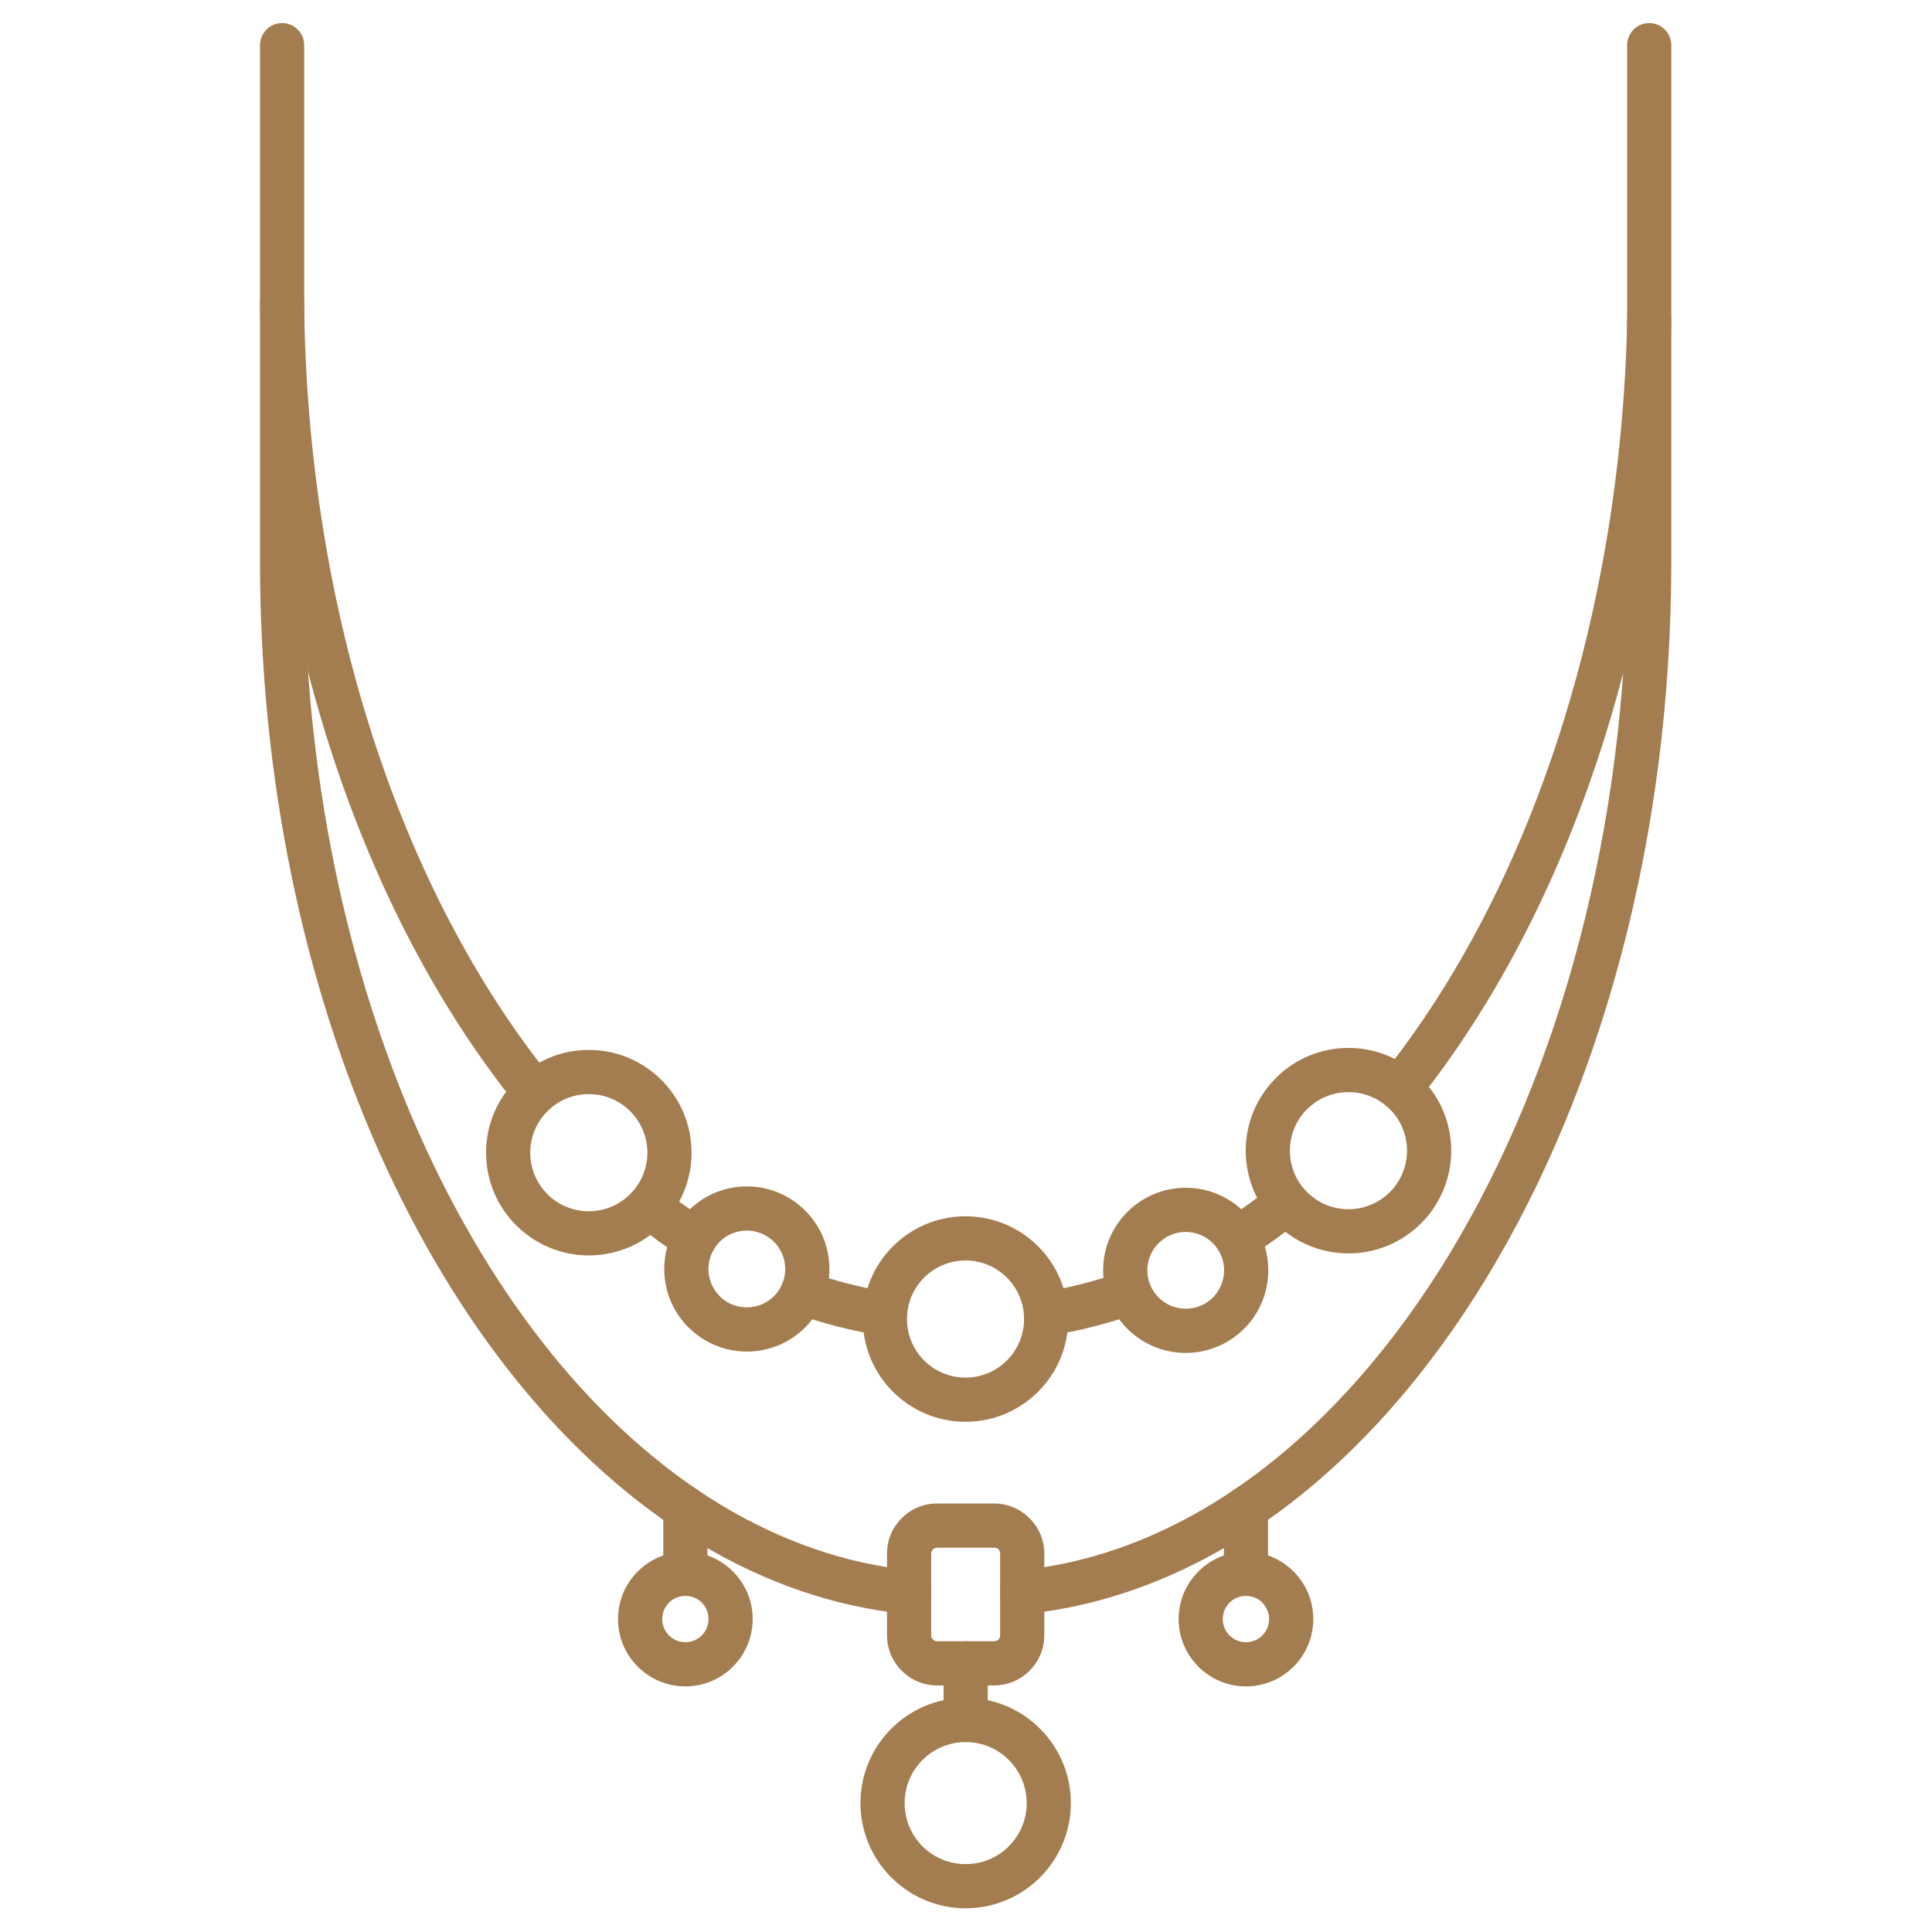 <?xml version="1.0" encoding="UTF-8"?><svg xmlns="http://www.w3.org/2000/svg" xmlns:xlink="http://www.w3.org/1999/xlink" contentScriptType="text/ecmascript" width="810" zoomAndPan="magnify" contentStyleType="text/css" viewBox="0 0 810 810" height="810" preserveAspectRatio="xMidYMid meet" version="1.0"><defs><clipPath id="clip-0"><path d="M 109 9 L 700.73 9 L 700.73 677 L 109 677 Z M 109 9 " clip-rule="nonzero"/></clipPath><clipPath id="clip-1"><path d="M 109 117 L 700.73 117 L 700.73 561 L 109 561 Z M 109 117 " clip-rule="nonzero"/></clipPath><clipPath id="clip-2"><path d="M 360 711 L 449 711 L 449 800.867 L 360 800.867 Z M 360 711 " clip-rule="nonzero"/></clipPath></defs><g clip-path="url(#clip-0)"><path fill="rgb(63.919%, 49.019%, 30.98%)" d="M 700.703 18.938 C 700.703 13.824 696.555 9.676 691.441 9.676 C 686.324 9.676 682.18 13.824 682.18 18.938 L 682.18 235.453 C 682.18 347.73 653.727 450.082 607.414 526.207 C 561.418 601.809 497.945 651.332 427.66 658.352 C 422.59 658.848 418.879 663.371 419.379 668.445 C 419.875 673.52 424.398 677.227 429.473 676.73 C 505.863 669.102 574.227 616.309 623.184 535.832 C 671.199 456.906 700.699 351.145 700.699 235.453 L 700.699 18.938 Z M 380.242 676.73 C 385.316 677.23 389.836 673.52 390.336 668.445 C 390.832 663.371 387.125 658.852 382.051 658.352 C 368.32 656.984 354.785 653.957 341.535 649.41 C 328.016 644.766 314.859 638.539 302.164 630.863 C 250.707 599.754 206.645 544.922 175.641 475.102 C 145.312 406.816 127.535 324.25 127.535 235.453 L 127.535 18.938 C 127.535 13.824 123.387 9.676 118.273 9.676 C 113.16 9.676 109.012 13.824 109.012 18.938 L 109.012 235.453 C 109.012 326.754 127.406 411.906 158.781 482.555 C 191.34 555.875 237.945 613.652 292.613 646.711 C 306.438 655.07 320.777 661.855 335.531 666.918 C 349.992 671.883 364.926 675.203 380.242 676.73 Z M 380.242 676.73 " fill-opacity="1" fill-rule="nonzero"/></g><g clip-path="url(#clip-1)"><path fill="rgb(63.919%, 49.019%, 30.98%)" d="M 700.664 134.492 C 700.762 129.398 696.715 125.184 691.621 125.086 C 686.527 124.988 682.312 129.039 682.215 134.133 C 680.875 196.762 670.609 256.105 653.355 309.242 C 635.52 364.16 610.238 412.34 579.656 450.539 C 576.461 454.516 577.094 460.332 581.066 463.531 C 585.043 466.727 590.859 466.094 594.055 462.117 C 626.043 422.16 652.418 371.98 670.938 314.961 C 688.711 260.227 699.285 199.074 700.664 134.492 Z M 545.297 511.434 C 549.273 508.238 549.906 502.422 546.711 498.445 C 543.512 494.473 537.695 493.84 533.723 497.035 C 530.574 499.566 527.258 502.094 523.797 504.605 C 520.281 507.152 516.91 509.477 513.695 511.562 C 509.422 514.344 508.203 520.062 510.98 524.336 C 513.758 528.613 519.477 529.828 523.75 527.051 C 527.605 524.551 531.238 522.059 534.648 519.586 C 538.117 517.07 541.672 514.352 545.297 511.434 Z M 476.633 550.613 C 481.449 548.898 483.957 543.598 482.238 538.785 C 480.52 533.965 475.223 531.461 470.41 533.176 C 464.941 535.133 459.414 536.828 453.848 538.246 C 448.117 539.711 442.535 540.871 437.125 541.711 C 432.09 542.488 428.641 547.207 429.418 552.242 C 430.195 557.273 434.914 560.727 439.945 559.949 C 446.371 558.949 452.527 557.691 458.406 556.191 C 464.555 554.625 470.637 552.758 476.633 550.613 Z M 369.648 559.93 C 374.684 560.711 379.398 557.258 380.176 552.223 C 380.957 547.191 377.504 542.473 372.473 541.695 C 367.121 540.859 361.602 539.715 355.918 538.266 C 350.328 536.844 344.852 535.172 339.512 533.27 C 334.699 531.574 329.418 534.098 327.719 538.914 C 326.023 543.73 328.547 549.012 333.363 550.707 C 339.363 552.848 345.371 554.684 351.363 556.211 C 357.184 557.691 363.281 558.938 369.648 559.93 Z M 286.086 527.148 C 290.359 529.926 296.078 528.707 298.855 524.434 C 301.633 520.156 300.418 514.438 296.141 511.66 C 293.336 509.844 290.254 507.73 286.91 505.332 L 286.914 505.328 C 286.699 505.172 286.48 505.027 286.254 504.895 C 283.637 503 280.816 500.859 277.812 498.492 C 273.797 495.336 267.984 496.031 264.828 500.047 C 261.672 504.066 262.367 509.883 266.383 513.039 C 269.16 515.227 272.199 517.516 275.492 519.891 C 275.695 520.062 275.902 520.227 276.121 520.383 L 281.52 512.855 L 276.125 520.383 C 279.117 522.527 282.438 524.785 286.086 527.148 Z M 217.121 463.918 C 220.34 467.871 226.156 468.473 230.109 465.258 C 234.066 462.039 234.664 456.223 231.449 452.27 C 199.852 413.312 173.852 363.785 155.746 307.191 C 138.246 252.484 128.141 191.25 127.496 126.641 C 127.453 121.543 123.293 117.445 118.199 117.484 C 113.105 117.527 109.004 121.691 109.047 126.785 C 109.711 193.344 120.125 256.445 138.168 312.836 C 156.969 371.609 184.086 423.188 217.121 463.918 Z M 217.121 463.918 " fill-opacity="1" fill-rule="nonzero"/></g><path fill="rgb(63.919%, 49.019%, 30.98%)" d="M 404.797 509.93 C 416.688 509.93 427.461 514.754 435.254 522.547 C 443.047 530.344 447.867 541.117 447.867 553.012 C 447.867 564.906 443.047 575.676 435.254 583.473 C 427.461 591.266 416.688 596.09 404.797 596.09 C 392.906 596.09 382.133 591.266 374.34 583.473 C 366.547 575.676 361.723 564.902 361.723 553.012 C 361.723 541.117 366.547 530.344 374.34 522.547 C 382.133 514.754 392.906 509.93 404.797 509.93 Z M 422.156 535.648 C 417.719 531.207 411.578 528.457 404.797 528.457 C 398.016 528.457 391.875 531.207 387.438 535.648 C 382.996 540.086 380.246 546.23 380.246 553.012 C 380.246 559.793 382.996 565.934 387.438 570.375 C 391.875 574.812 398.016 577.566 404.797 577.566 C 411.578 577.566 417.719 574.812 422.156 570.375 C 426.594 565.934 429.348 559.793 429.348 553.012 C 429.348 546.23 426.594 540.086 422.156 535.648 Z M 422.156 535.648 " fill-opacity="1" fill-rule="nonzero"/><path fill="rgb(63.919%, 49.019%, 30.98%)" d="M 497.121 497.973 C 506.68 497.973 515.34 501.848 521.598 508.113 C 527.863 514.375 531.738 523.035 531.738 532.594 C 531.738 542.156 527.863 550.816 521.598 557.078 C 515.34 563.34 506.68 567.219 497.121 567.219 C 487.562 567.219 478.902 563.34 472.641 557.078 C 466.379 550.816 462.5 542.156 462.5 532.594 C 462.5 523.035 466.379 514.375 472.641 508.113 C 478.902 501.848 487.562 497.973 497.121 497.973 Z M 508.504 521.211 C 505.594 518.301 501.566 516.496 497.121 516.496 C 492.676 516.496 488.648 518.301 485.738 521.211 C 482.828 524.121 481.023 528.148 481.023 532.594 C 481.023 537.043 482.828 541.066 485.738 543.98 C 488.648 546.891 492.676 548.695 497.121 548.695 C 501.566 548.695 505.594 546.891 508.504 543.98 C 511.414 541.066 513.219 537.043 513.219 532.594 C 513.219 528.148 511.414 524.121 508.504 521.211 Z M 508.504 521.211 " fill-opacity="1" fill-rule="nonzero"/><path fill="rgb(63.919%, 49.019%, 30.98%)" d="M 565.348 439.344 C 577.238 439.344 588.012 444.168 595.805 451.961 C 595.992 452.148 596.172 452.344 596.34 452.547 C 603.82 460.293 608.422 470.828 608.422 482.422 C 608.422 494.316 603.598 505.09 595.805 512.883 C 588.012 520.68 577.238 525.5 565.348 525.5 C 553.457 525.5 542.684 520.68 534.891 512.883 C 527.098 505.09 522.273 494.316 522.273 482.422 C 522.273 470.555 527.098 459.793 534.891 451.996 L 541.438 458.512 L 534.891 451.961 L 535.07 451.781 C 542.852 444.094 553.547 439.344 565.348 439.344 Z M 582.711 465.059 C 578.27 460.621 572.129 457.871 565.348 457.871 C 558.594 457.871 552.469 460.602 548.035 465.012 L 547.988 465.059 L 547.969 465.043 C 543.539 469.484 540.797 475.629 540.797 482.422 C 540.797 489.203 543.547 495.348 547.988 499.789 C 552.426 504.227 558.57 506.977 565.348 506.977 C 572.129 506.977 578.27 504.227 582.711 499.789 C 587.148 495.348 589.898 489.203 589.898 482.422 C 589.898 475.84 587.328 469.863 583.137 465.461 C 582.992 465.332 582.848 465.199 582.711 465.059 Z M 582.711 465.059 " fill-opacity="1" fill-rule="nonzero"/><path fill="rgb(63.919%, 49.019%, 30.98%)" d="M 313.109 515.926 C 308.652 515.926 304.621 517.723 301.707 520.625 L 301.727 520.645 C 298.816 523.555 297.012 527.582 297.012 532.027 C 297.012 536.473 298.816 540.5 301.727 543.41 L 302.098 543.805 C 304.977 546.488 308.844 548.125 313.109 548.125 C 317.555 548.125 321.582 546.324 324.496 543.41 C 327.406 540.5 329.207 536.473 329.207 532.027 C 329.207 527.582 327.406 523.555 324.496 520.645 C 321.582 517.73 317.555 515.926 313.109 515.926 Z M 295.18 514.094 L 288.668 507.543 C 294.934 501.281 303.574 497.402 313.109 497.402 C 322.672 497.402 331.328 501.281 337.59 507.543 C 343.852 513.809 347.73 522.469 347.73 532.027 C 347.73 541.586 343.852 550.246 337.59 556.512 C 331.328 562.773 322.672 566.652 313.109 566.652 C 303.852 566.652 295.441 562.996 289.227 557.055 C 289.023 556.883 288.82 556.699 288.629 556.512 C 282.367 550.246 278.492 541.586 278.492 532.027 C 278.492 522.469 282.367 513.809 288.629 507.543 L 288.633 507.543 Z M 295.18 514.094 " fill-opacity="1" fill-rule="nonzero"/><path fill="rgb(63.919%, 49.019%, 30.98%)" d="M 246.863 458.711 C 240.066 458.711 233.926 461.449 229.484 465.883 L 229.5 465.898 L 229.5 465.902 L 229.457 465.949 C 225.047 470.383 222.312 476.508 222.312 483.262 C 222.312 490.043 225.062 496.188 229.5 500.625 C 229.641 500.766 229.773 500.91 229.902 501.055 C 234.309 505.246 240.281 507.82 246.863 507.82 C 253.645 507.82 259.785 505.066 264.223 500.625 C 268.664 496.188 271.414 490.043 271.414 483.262 C 271.414 476.48 268.664 470.34 264.223 465.898 C 259.785 461.461 253.645 458.711 246.863 458.711 Z M 222.953 459.352 L 216.441 452.801 C 224.238 445.008 234.992 440.184 246.863 440.184 C 258.754 440.184 269.527 445.008 277.32 452.801 C 285.113 460.598 289.934 471.371 289.934 483.262 C 289.934 495.156 285.113 505.93 277.32 513.727 C 269.527 521.52 258.754 526.34 246.863 526.34 C 235.27 526.34 224.734 521.742 216.988 514.262 C 216.789 514.09 216.594 513.914 216.406 513.727 C 208.613 505.93 203.789 495.156 203.789 483.262 C 203.789 471.461 208.539 460.762 216.227 452.984 L 216.406 452.801 Z M 222.953 459.352 " fill-opacity="1" fill-rule="nonzero"/><path fill="rgb(63.919%, 49.019%, 30.98%)" d="M 392.828 630.355 L 416.879 630.355 C 422.613 630.355 427.84 632.707 431.645 636.5 L 431.66 636.52 L 431.664 636.523 L 431.684 636.504 C 431.914 636.734 432.129 636.973 432.332 637.219 C 435.738 640.957 437.824 645.91 437.824 651.305 L 437.824 685.668 C 437.824 691.398 435.473 696.629 431.68 700.434 L 431.66 700.453 L 431.68 700.473 C 431.449 700.703 431.211 700.918 430.961 701.121 C 427.227 704.531 422.277 706.617 416.879 706.617 L 392.828 706.617 C 387.062 706.617 381.82 704.262 378.031 700.469 C 374.242 696.684 371.887 691.438 371.887 685.668 L 371.887 651.305 C 371.887 645.535 374.242 640.293 378.031 636.5 C 381.82 632.711 387.062 630.355 392.828 630.355 Z M 416.879 648.879 L 392.828 648.879 C 392.176 648.879 391.57 649.16 391.125 649.602 C 390.684 650.043 390.406 650.648 390.406 651.305 L 390.406 685.668 C 390.406 686.324 390.684 686.93 391.125 687.371 C 391.57 687.816 392.176 688.09 392.828 688.09 L 416.879 688.09 C 417.445 688.09 417.957 687.914 418.355 687.609 L 418.586 687.371 L 425.133 693.922 L 418.621 687.371 C 419.043 686.949 419.305 686.348 419.305 685.668 L 419.305 651.305 C 419.305 650.738 419.125 650.227 418.824 649.832 L 418.582 649.598 L 425.133 643.051 L 418.582 649.566 C 418.164 649.145 417.559 648.879 416.879 648.879 Z M 416.879 648.879 " fill-opacity="1" fill-rule="nonzero"/><path fill="rgb(63.919%, 49.019%, 30.98%)" d="M 414.117 697.355 C 414.117 692.242 409.973 688.094 404.859 688.094 C 399.746 688.094 395.598 692.242 395.598 697.355 L 395.598 721.105 C 395.598 726.219 399.746 730.367 404.859 730.367 C 409.973 730.367 414.117 726.219 414.117 721.105 Z M 414.117 697.355 " fill-opacity="1" fill-rule="nonzero"/><g clip-path="url(#clip-2)"><path fill="rgb(63.919%, 49.019%, 30.98%)" d="M 404.855 711.844 C 417.031 711.844 428.062 716.777 436.043 724.762 C 444.02 732.738 448.961 743.773 448.961 755.953 C 448.961 768.105 444.023 779.125 436.043 787.105 L 429.496 780.594 L 436.047 787.141 C 435.855 787.332 435.66 787.512 435.461 787.68 C 427.527 795.344 416.734 800.059 404.855 800.059 C 392.703 800.059 381.688 795.121 373.707 787.141 L 380.219 780.594 L 373.672 787.145 C 373.48 786.953 373.305 786.758 373.133 786.559 C 365.469 778.621 360.754 767.828 360.754 755.949 C 360.754 743.773 365.691 732.738 373.672 724.762 C 381.652 716.777 392.684 711.844 404.855 711.844 Z M 422.945 737.859 C 418.32 733.23 411.922 730.367 404.855 730.367 C 397.793 730.367 391.395 733.23 386.77 737.859 C 382.141 742.488 379.277 748.887 379.277 755.949 C 379.277 762.82 381.965 769.055 386.34 773.645 C 386.484 773.773 386.629 773.902 386.77 774.043 L 386.75 774.059 L 386.75 774.062 C 391.375 778.68 397.777 781.535 404.855 781.535 C 411.727 781.535 417.957 778.848 422.547 774.469 C 422.676 774.324 422.805 774.184 422.945 774.043 L 422.965 774.062 C 427.582 769.438 430.438 763.031 430.438 755.953 C 430.438 748.887 427.574 742.488 422.945 737.863 Z M 422.945 737.859 " fill-opacity="1" fill-rule="nonzero"/></g><path fill="rgb(63.919%, 49.019%, 30.98%)" d="M 296.602 632.379 C 296.602 627.266 292.453 623.117 287.34 623.117 C 282.227 623.117 278.078 627.266 278.078 632.379 L 278.078 659.828 C 278.078 664.941 282.227 669.09 287.34 669.09 C 292.453 669.09 296.602 664.941 296.602 659.828 Z M 296.602 632.379 " fill-opacity="1" fill-rule="nonzero"/><path fill="rgb(63.919%, 49.019%, 30.98%)" d="M 531.637 632.379 C 531.637 627.266 527.488 623.117 522.375 623.117 C 517.262 623.117 513.113 627.266 513.113 632.379 L 513.113 659.828 C 513.113 664.941 517.262 669.09 522.375 669.09 C 527.488 669.09 531.637 664.941 531.637 659.828 Z M 531.637 632.379 " fill-opacity="1" fill-rule="nonzero"/><path fill="rgb(63.919%, 49.019%, 30.98%)" d="M 287.34 650.566 C 295.109 650.566 302.156 653.727 307.266 658.832 L 300.75 665.383 L 307.297 658.832 C 307.5 659.031 307.688 659.242 307.867 659.453 C 312.637 664.512 315.566 671.32 315.566 678.797 C 315.566 686.566 312.406 693.613 307.301 698.723 L 300.75 692.211 L 307.301 698.758 C 302.191 703.867 295.133 707.027 287.34 707.027 C 279.547 707.027 272.488 703.867 267.379 698.758 C 262.27 693.652 259.113 686.594 259.113 678.797 C 259.113 671.004 262.27 663.941 267.379 658.832 C 267.582 658.633 267.789 658.441 268.004 658.266 C 273.055 653.492 279.863 650.566 287.34 650.566 Z M 294.223 671.914 L 294.203 671.895 C 292.453 670.16 290.023 669.09 287.34 669.09 C 284.82 669.09 282.531 670.031 280.809 671.582 L 280.477 671.934 C 278.723 673.688 277.633 676.117 277.633 678.797 C 277.633 681.477 278.723 683.906 280.477 685.66 C 282.23 687.418 284.66 688.504 287.34 688.504 C 290.016 688.504 292.445 687.418 294.203 685.66 L 294.223 685.68 C 295.965 683.926 297.047 681.488 297.047 678.797 C 297.047 676.27 296.098 673.98 294.547 672.258 L 294.207 671.934 Z M 294.223 671.914 " fill-opacity="1" fill-rule="nonzero"/><path fill="rgb(63.919%, 49.019%, 30.98%)" d="M 522.375 650.566 C 530.145 650.566 537.191 653.727 542.297 658.832 L 535.785 665.383 L 542.332 658.832 L 542.336 658.832 C 547.441 663.941 550.602 671.004 550.602 678.797 C 550.602 686.594 547.441 693.652 542.336 698.758 C 537.227 703.867 530.168 707.027 522.375 707.027 C 514.582 707.027 507.523 703.867 502.414 698.758 C 502.215 698.559 502.023 698.352 501.844 698.137 C 497.074 693.082 494.148 686.273 494.148 678.797 C 494.148 671.027 497.309 663.977 502.414 658.871 L 508.965 665.383 L 502.414 658.836 C 502.613 658.637 502.824 658.445 503.035 658.266 C 508.09 653.496 514.898 650.566 522.375 650.566 Z M 529.258 671.914 C 527.504 670.172 525.066 669.09 522.375 669.09 C 519.852 669.09 517.559 670.035 515.836 671.586 L 515.512 671.93 L 515.496 671.91 L 515.477 671.934 C 513.742 673.68 512.668 676.109 512.668 678.797 C 512.668 681.312 513.613 683.605 515.16 685.328 L 515.512 685.664 C 517.266 687.418 519.695 688.504 522.375 688.504 C 525.055 688.504 527.484 687.418 529.238 685.664 C 530.992 683.906 532.078 681.477 532.078 678.797 C 532.078 676.117 530.992 673.688 529.238 671.934 Z M 529.258 671.914 " fill-opacity="1" fill-rule="nonzero"/></svg>